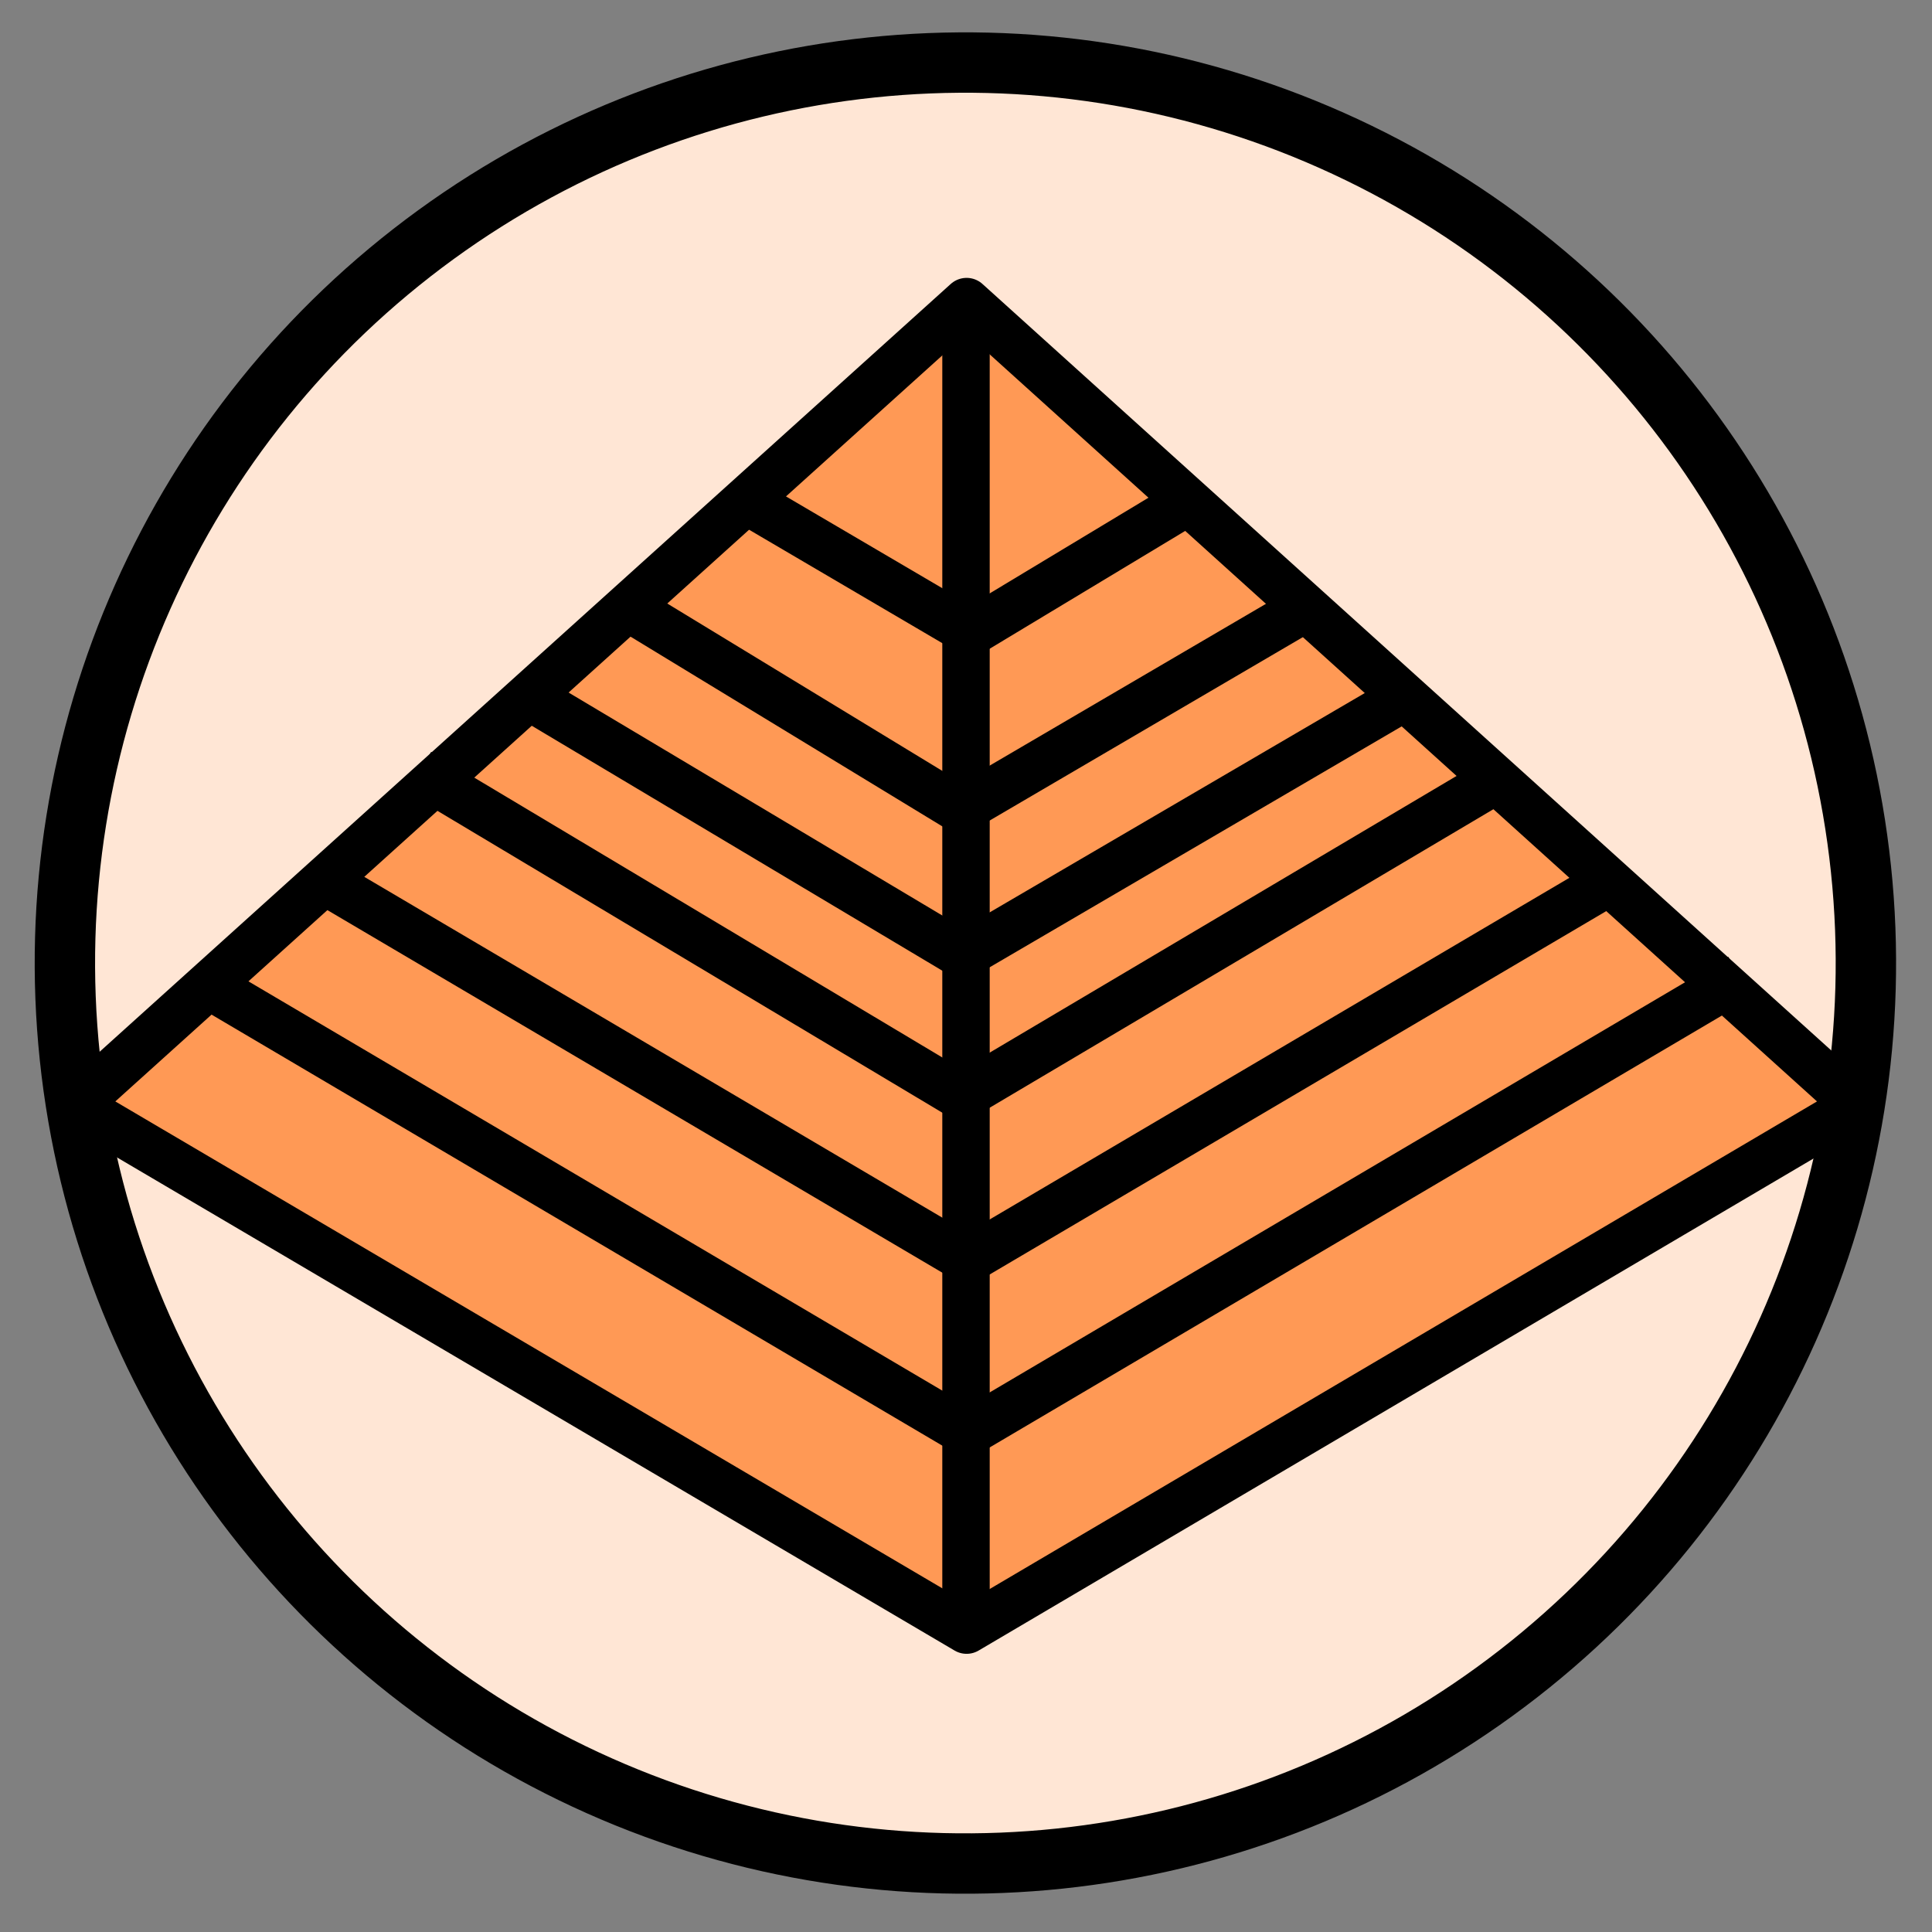 <svg xmlns="http://www.w3.org/2000/svg" id="svg16" version="1.1" viewBox="0 0 64 64">
  <rect x="0" y="0" width="64" height="64" fill="#808080" stroke="none"/>
  <circle id="circle2" cx="28.47" cy="35.07" r="29.83" fill="#ffe6d5" fill-rule="evenodd" stroke="#000" stroke-width="2" style="isolation:auto;mix-blend-mode:normal" transform="rotate(-6)"/>
  <path id="path1423" fill="#ff9955" fill-opacity="1" stroke="#000" stroke-dasharray="none" stroke-linecap="round" stroke-linejoin="round" stroke-miterlimit="4" stroke-opacity="1" stroke-width="1.57" d="M2.5 36.62 32.02 54l29.49-17.38L32.02 9.99 2.5 36.62"/>
  <g id="g839" fill="none" stroke="#000" stroke-dasharray="none" stroke-miterlimit="4" stroke-opacity="1" stroke-width="1.57">
    <path id="path1775" d="M32 10v44"/>
    <path id="path2000" d="m24.41 16.4 7.75 4.55 7.55-4.55"/>
    <path id="path2002" d="m20.36 19.85 11.47 6.98 11.92-6.98"/>
    <path id="path2004" d="m17.15 22.85 14.75 8.8 15.05-8.8"/>
    <path id="path2006" d="m13.88 25.58 17.98 10.75L50 25.58"/>
    <path id="path2008" d="m11.07 29.37 20.98 12.37 20.99-12.37"/>
    <path id="path2010" d="m6.45 32.37 25.6 15.1 25.6-15.1"/>
  </g></svg>

